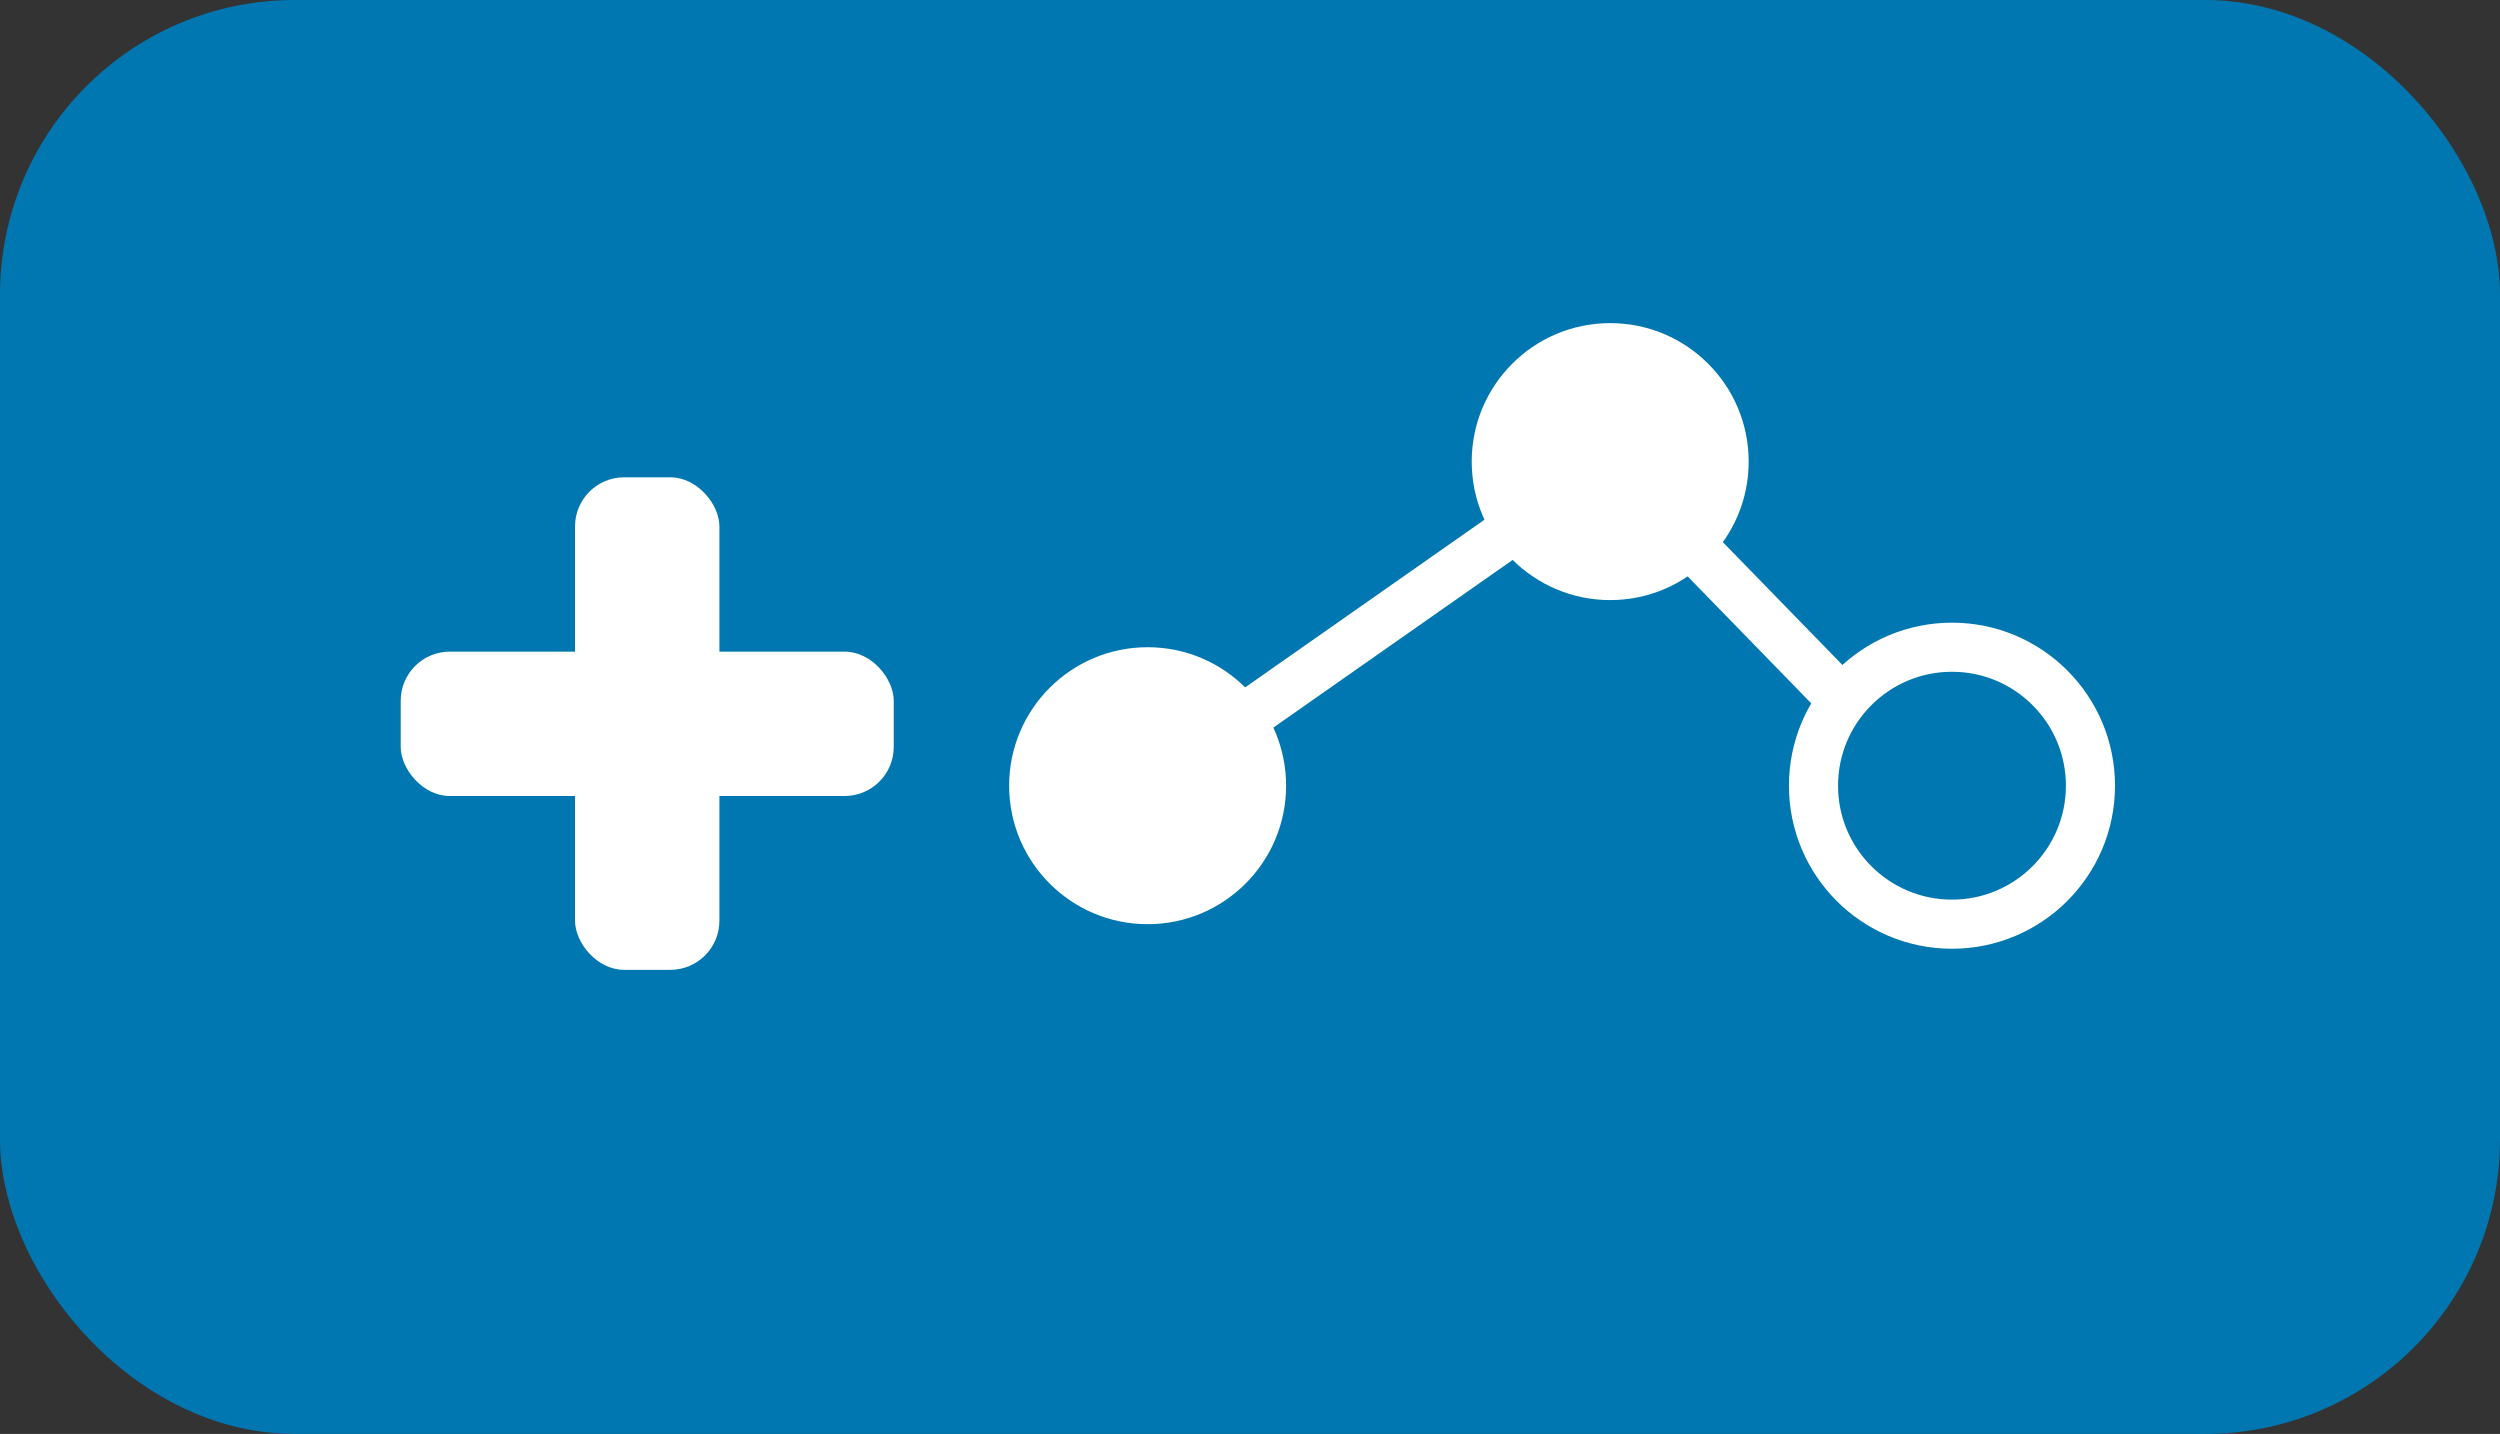 <svg id="Layer_1" data-name="Layer 1" xmlns="http://www.w3.org/2000/svg" viewBox="0 0 50.91 29.2"><rect x="0" y="0" width="50.91" height="29.2" fill="#333333" stroke="none"/><defs><style>.cls-1{fill:#0077b0;}.cls-2{fill:#fff;}.cls-3{fill:none;stroke:#fff;stroke-miterlimit:10;}</style></defs><title>nuevoViaje</title><rect class="cls-1" width="50.91" height="29.2" rx="6" ry="6"/><rect class="cls-2" x="11.71" y="9.72" width="2.94" height="10.03" rx="1" ry="1"/><rect class="cls-2" x="8.16" y="13.27" width="10.04" height="2.94" rx="1" ry="1"/><circle class="cls-2" cx="23.37" cy="16" r="2.82"/><circle class="cls-2" cx="32.79" cy="9.4" r="2.82"/><circle class="cls-3" cx="39.75" cy="16" r="2.82"/><line class="cls-3" x1="23.37" y1="16" x2="32.79" y2="9.4"/><line class="cls-3" x1="37.54" y1="14.28" x2="32.79" y2="9.4"/></svg>